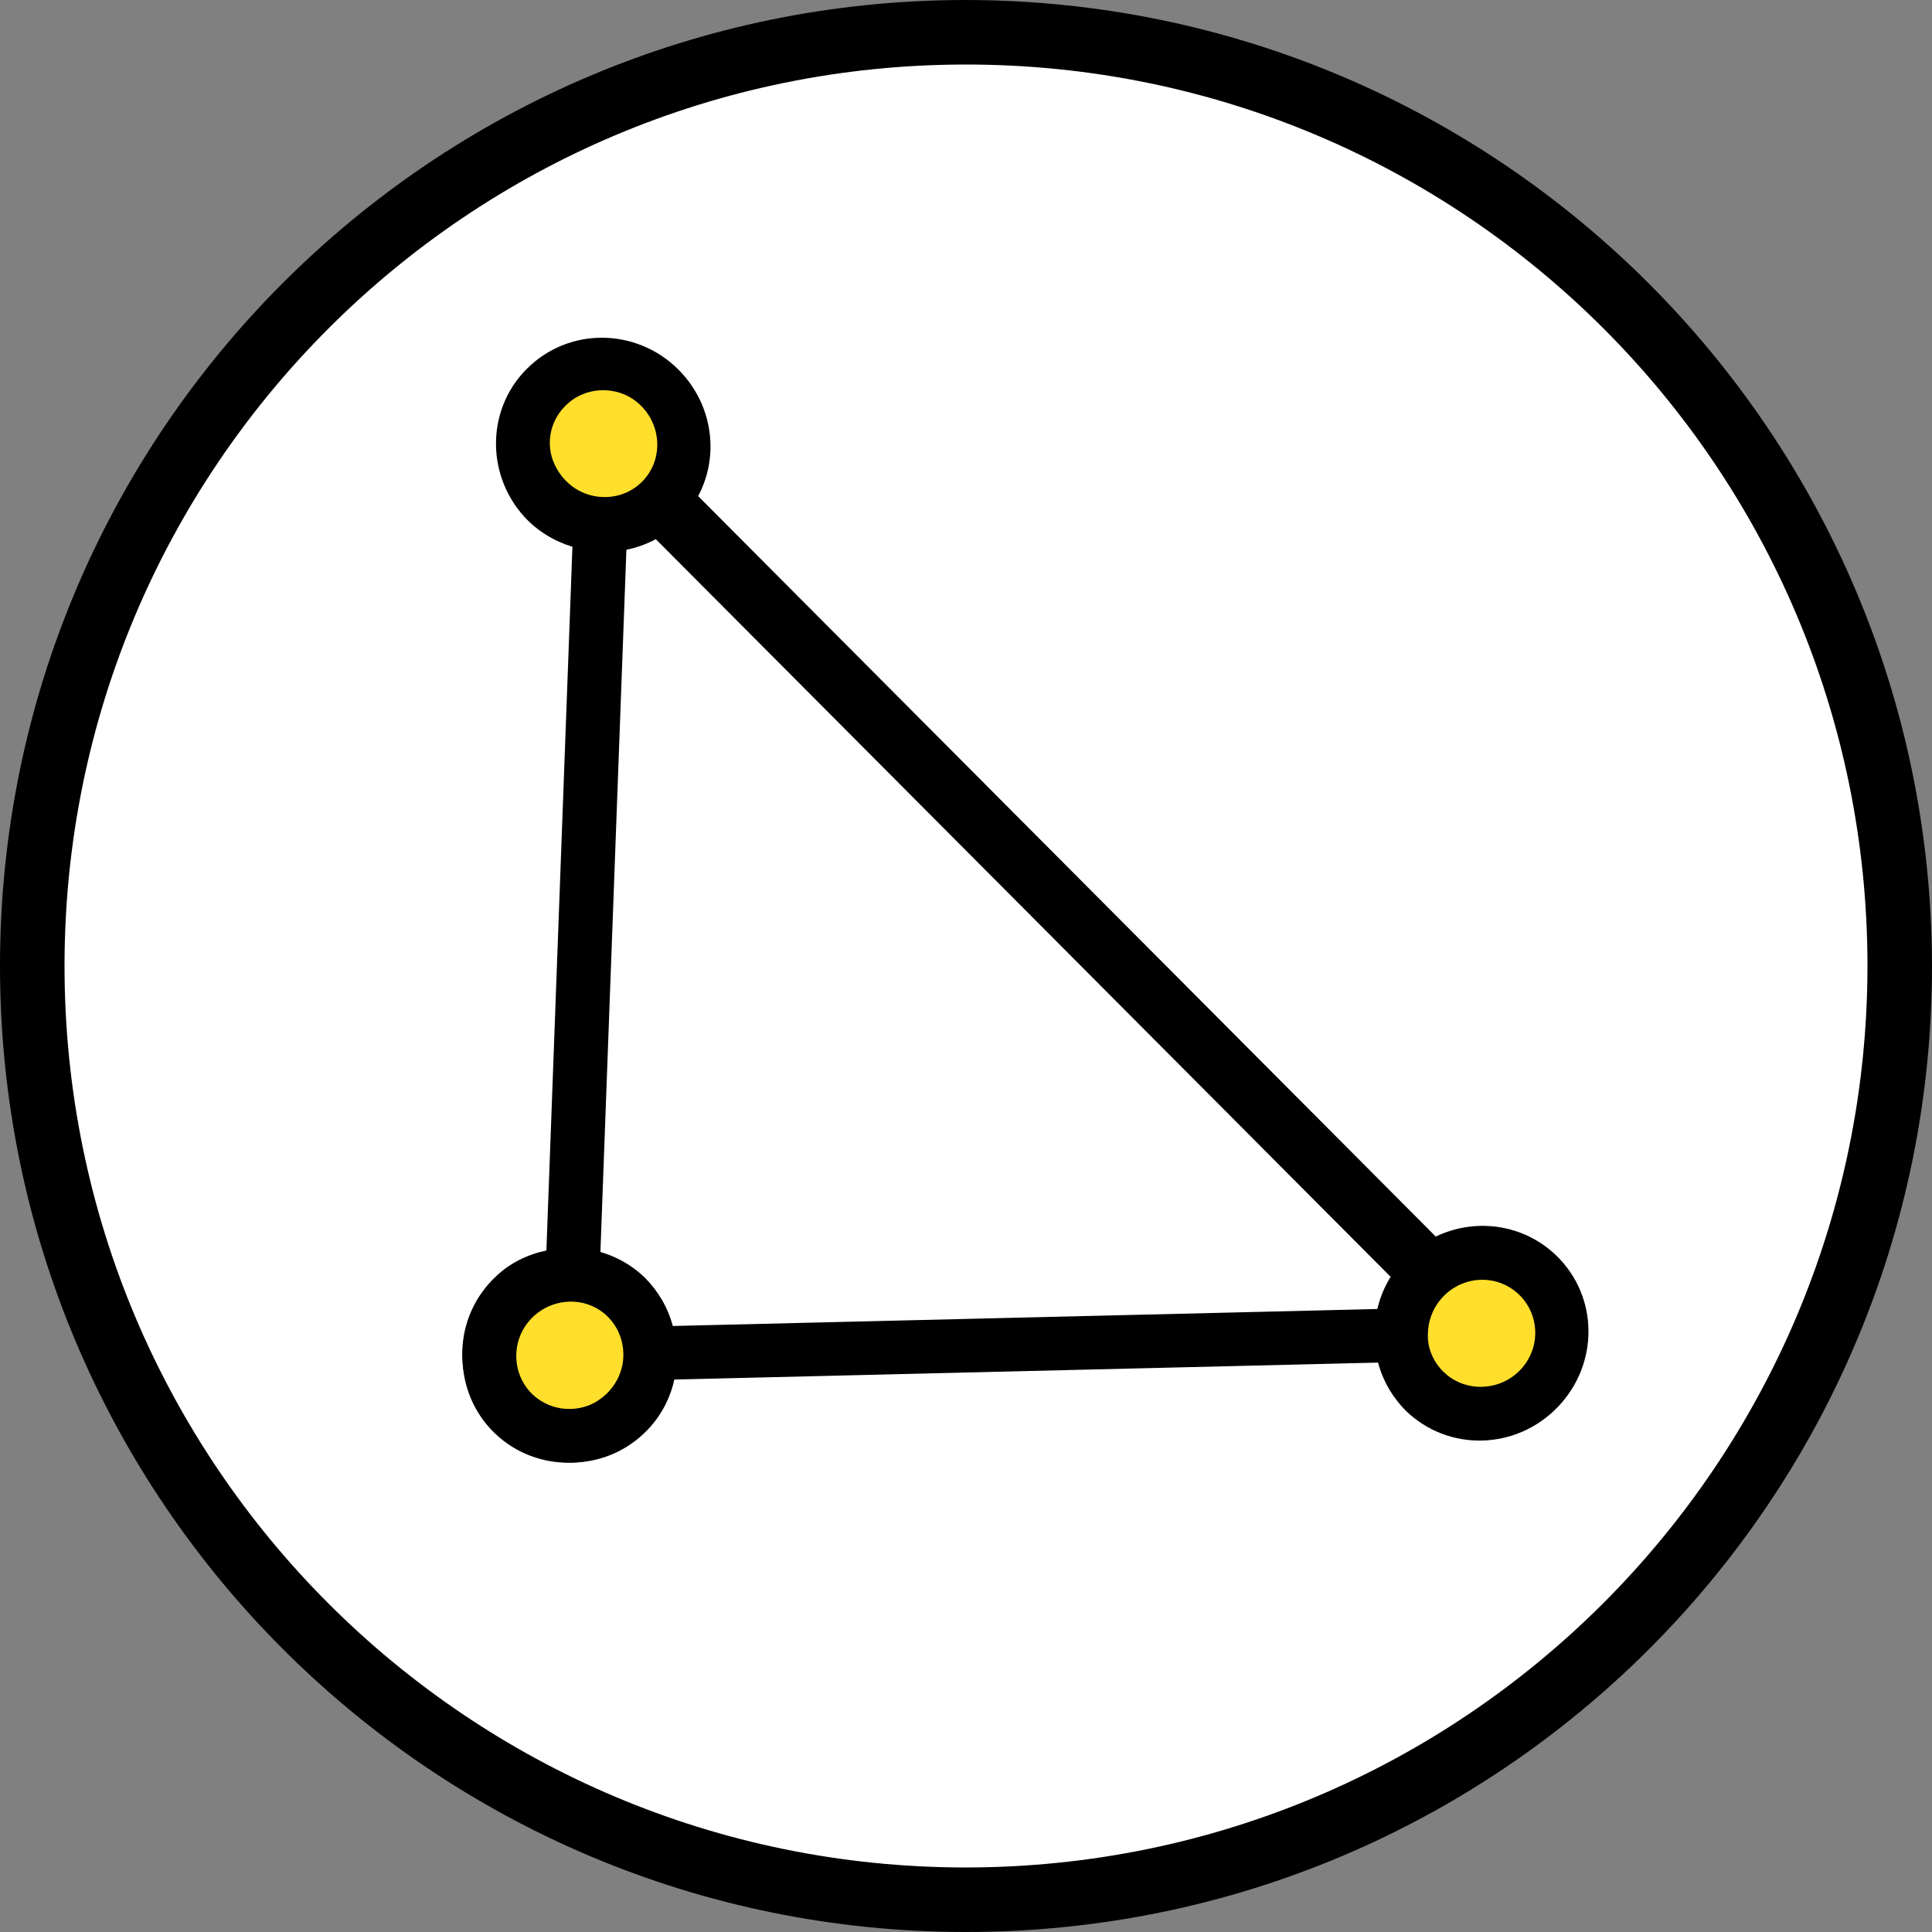 <?xml version="1.0" encoding="utf-8"?>
<!-- Generator: Adobe Illustrator 23.0.3, SVG Export Plug-In . SVG Version: 6.00 Build 0)  -->
<svg version="1.1" id="Capa_1" xmlns="http://www.w3.org/2000/svg" xmlns:xlink="http://www.w3.org/1999/xlink" x="0px" y="0px"
	 viewBox="0 0 512 512" style="enable-background:new 0 0 512 512;" xml:space="preserve">
<rect x="0" y="0" width="512" height="512" fill="#808080" stroke="none"/>
<style type="text/css">
	.st0{fill:#FFFFFF;}
	.st1{fill:#FFFFFF;stroke:#000000;stroke-width:16;stroke-miterlimit:10;}
	.st2{fill:#FFDF2B;}
</style>
<circle class="st0" cx="256" cy="256" r="247.5"/>
<ellipse class="st0" cx="243.2" cy="256" rx="234.7" ry="247.5"/>
<path class="st1" d="M160,117.7c78.1,78.4,156.2,156.8,234.3,235.2"/>
<path d="M256,0C114.6,0,0,114.6,0,256s114.6,256,256,256s256-114.6,256-256C511.8,114.7,397.3,0.2,256,0z M256,494.9
	C124,494.9,17.1,388,17.1,256S124,17.1,256,17.1S494.9,124,494.9,256C494.8,387.9,387.9,494.8,256,494.9z"/>
<g>
	<g>
		
			<ellipse transform="matrix(0.737 -0.675 0.675 0.737 -37.519 138.971)" class="st2" cx="160" cy="117.7" rx="21.2" ry="21.5"/>
		
			<ellipse transform="matrix(0.737 -0.675 0.675 0.737 -202.831 196.258)" class="st2" cx="151" cy="359" rx="21.2" ry="21.5"/>
	</g>
	<path d="M170.3,380.2c11.5-10.5,12.1-28.5,1.5-40.1c-3.4-3.7-7.8-6.4-12.7-7.9l6.9-186.5c4.9-1,9.6-3.3,13.2-6.7
		c11.6-10.7,12.1-28.5,1.5-40.1c-10.7-11.7-28.7-12.6-40.2-2c-11.5,10.5-12.1,28.5-1.5,40.1c3.4,3.7,7.8,6.4,12.7,7.9l-6.9,186.5
		c-4.9,1-9.6,3.3-13.2,6.7c-11.6,10.7-12.1,28.5-1.5,40.1C140.8,389.9,158.8,390.8,170.3,380.2z M150.3,107.1
		c4.6-4.3,11.8-4.9,17.2-1.5c5.5,3.6,7.9,10.2,6.1,16.3c-1.9,6.2-7.7,10.2-14.2,9.8l0,0l0,0c-5.8-0.3-10.7-4.1-12.8-9.5
		C144.6,117,146,111,150.3,107.1L150.3,107.1z M141.3,348.5c2.7-2.5,6.5-3.8,10.2-3.6l0,0l0,0c6.8,0.4,12.5,5.4,13.4,12.2
		c1,6.7-2.7,13.1-9.1,15.5c-6.3,2.2-13.5-0.3-17.1-6.1C135.4,360.5,136.5,353.1,141.3,348.5L141.3,348.5z"/>
</g>
<g>
	<g>
		
			<ellipse transform="matrix(0.695 -0.719 0.719 0.695 -212.167 218.195)" class="st2" cx="151" cy="359.1" rx="21.5" ry="21.2"/>
		
			<ellipse transform="matrix(0.695 -0.719 0.719 0.695 -134.237 390.161)" class="st2" cx="392.6" cy="353.2" rx="21.5" ry="21.2"/>
	</g>
	<path d="M412.4,332.7c-11.2-10.8-29.2-10.4-40.2,1c-3.6,3.7-6,8.2-7.2,13.2l-186.7,4.5c-1.3-4.9-3.9-9.3-7.4-12.8
		c-11.3-10.9-29.2-10.4-40.2,1s-10.8,29.4,0.4,40.2c11.2,10.8,29.2,10.4,40.2-1c3.6-3.7,6-8.2,7.2-13.2l186.7-4.5
		c1.3,4.9,3.9,9.3,7.4,12.8c11.3,10.9,29.2,10.4,40.2-1S423.7,343.6,412.4,332.7z M141.1,369.5c-4.6-4.4-5.6-11.5-2.5-17.1
		c3.2-5.7,9.7-8.5,15.9-7.1c6.3,1.5,10.6,7,10.7,13.5l0,0l0,0c0.1,5.8-3.4,11-8.6,13.4C151.3,374.5,145.2,373.4,141.1,369.5
		L141.1,369.5z M382.6,363.6c-2.7-2.6-4.3-6.2-4.2-9.9l0,0l0,0c0-6.8,4.7-12.7,11.3-14.2c6.6-1.5,13.3,1.9,16,8.1s0.6,13.5-5.1,17.4
		C395,368.8,387.4,368.3,382.6,363.6L382.6,363.6z"/>
</g>
</svg>
